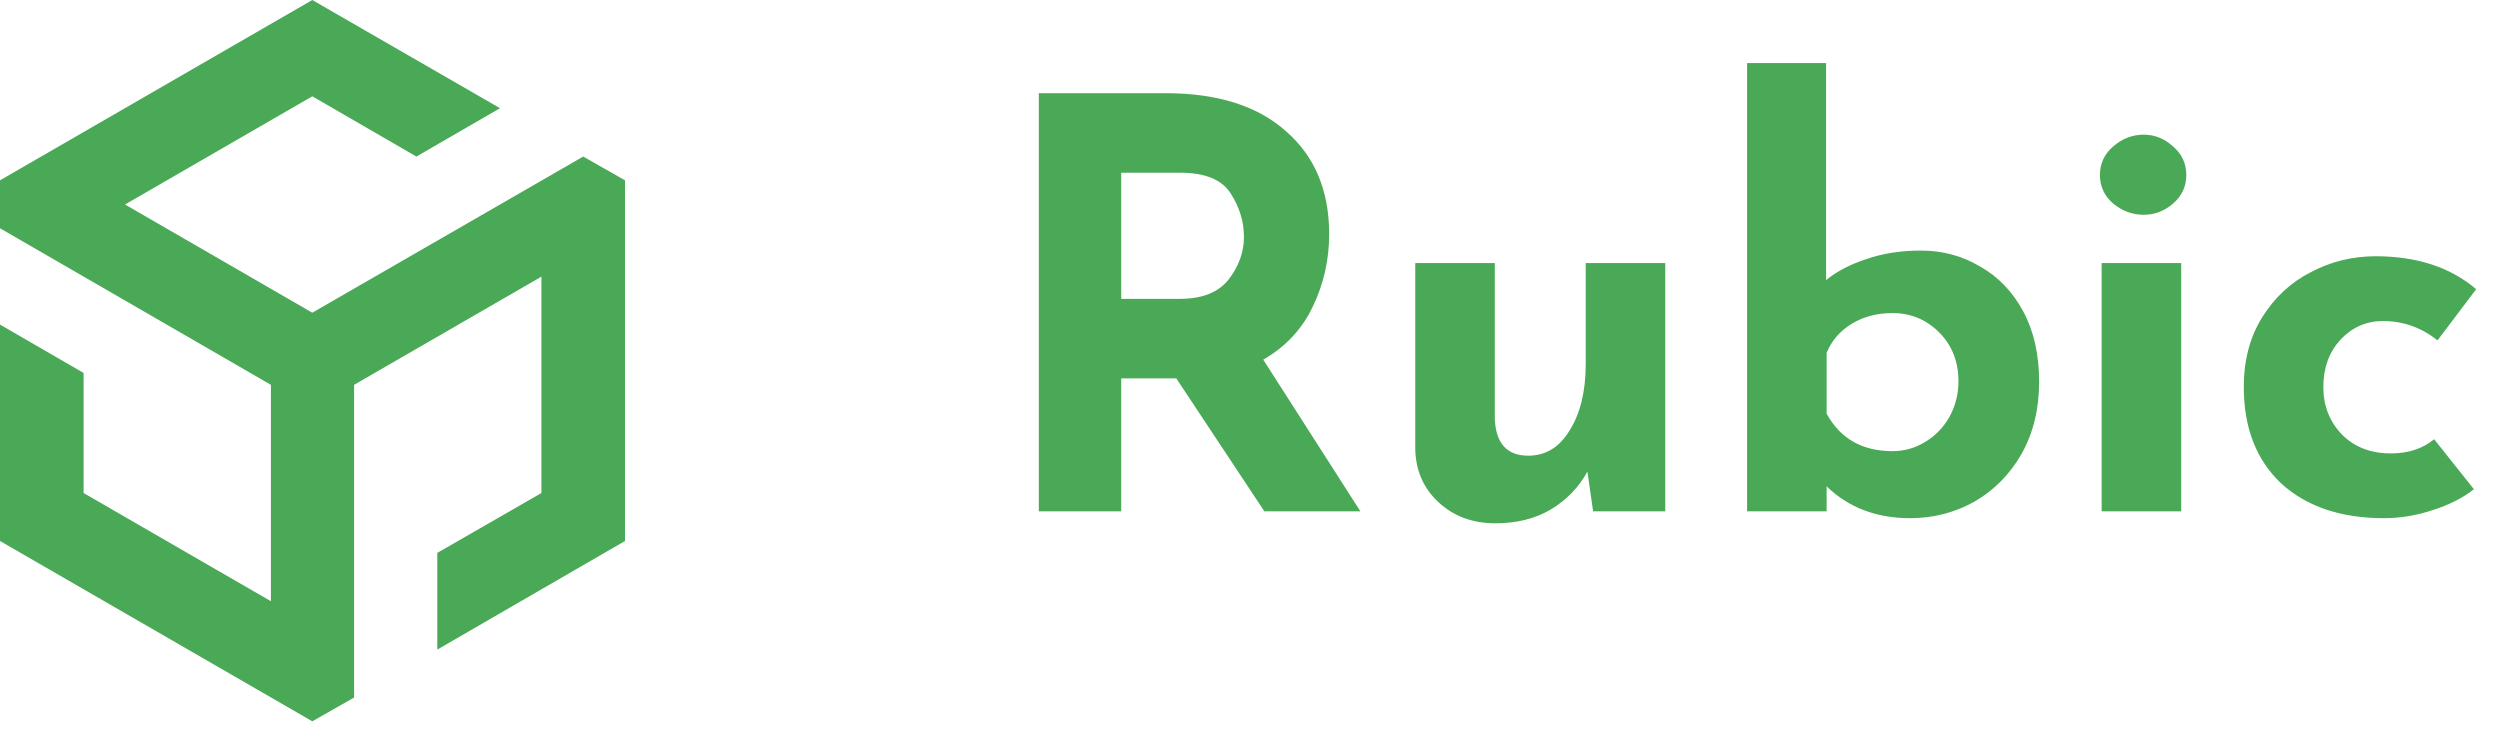 <svg width="132" height="39" viewBox="0 0 132 39" fill="none" xmlns="http://www.w3.org/2000/svg">
<path d="M66.76 27L62.11 19.98H59.2V27H54.85V4.92H61.54C64.28 4.92 66.4 5.59 67.9 6.93C69.42 8.25 70.18 10.06 70.18 12.36C70.18 13.72 69.89 15 69.31 16.2C68.75 17.38 67.88 18.31 66.7 18.99L71.83 27H66.76ZM59.2 15.78H62.29C63.47 15.78 64.33 15.44 64.87 14.76C65.41 14.06 65.68 13.31 65.68 12.51C65.68 11.71 65.45 10.95 64.99 10.23C64.53 9.49 63.64 9.12 62.32 9.12H59.2V15.78ZM87.926 13.89V27H84.116L83.816 24.9C83.356 25.74 82.706 26.41 81.866 26.91C81.046 27.39 80.076 27.63 78.956 27.63C77.756 27.63 76.756 27.26 75.956 26.52C75.156 25.78 74.746 24.84 74.726 23.7V13.89H78.926V22.14C78.986 23.42 79.576 24.06 80.696 24.06C81.616 24.06 82.346 23.61 82.886 22.71C83.446 21.81 83.726 20.65 83.726 19.23V13.89H87.926ZM101.426 13.23C102.566 13.23 103.606 13.51 104.546 14.07C105.506 14.61 106.266 15.4 106.826 16.44C107.386 17.48 107.666 18.72 107.666 20.16C107.666 21.6 107.356 22.87 106.736 23.97C106.116 25.05 105.286 25.89 104.246 26.49C103.206 27.07 102.076 27.36 100.856 27.36C99.076 27.36 97.606 26.8 96.446 25.68V27H92.246V3.33H96.416V14.79C96.976 14.33 97.686 13.96 98.546 13.68C99.406 13.38 100.366 13.23 101.426 13.23ZM99.926 23.82C100.546 23.82 101.116 23.66 101.636 23.34C102.176 23.02 102.606 22.58 102.926 22.02C103.246 21.44 103.406 20.81 103.406 20.13C103.406 19.09 103.066 18.23 102.386 17.55C101.706 16.87 100.886 16.53 99.926 16.53C99.106 16.53 98.386 16.72 97.766 17.1C97.146 17.48 96.706 17.99 96.446 18.63V21.84C97.166 23.16 98.326 23.82 99.926 23.82ZM115.167 13.89V27H110.967V13.89H115.167ZM110.877 9.24C110.877 8.64 111.107 8.14 111.567 7.74C112.047 7.32 112.587 7.11 113.187 7.11C113.767 7.11 114.287 7.32 114.747 7.74C115.207 8.14 115.437 8.64 115.437 9.24C115.437 9.84 115.207 10.34 114.747 10.74C114.287 11.14 113.767 11.34 113.187 11.34C112.587 11.34 112.047 11.14 111.567 10.74C111.107 10.34 110.877 9.84 110.877 9.24ZM130.622 25.83C130.042 26.29 129.312 26.66 128.432 26.94C127.572 27.22 126.722 27.36 125.882 27.36C123.602 27.36 121.792 26.75 120.452 25.53C119.132 24.29 118.472 22.59 118.472 20.43C118.472 19.03 118.792 17.81 119.432 16.77C120.092 15.71 120.952 14.91 122.012 14.37C123.072 13.81 124.212 13.53 125.432 13.53C127.612 13.53 129.382 14.11 130.742 15.27L128.702 17.97C127.842 17.29 126.882 16.95 125.822 16.95C124.942 16.95 124.192 17.28 123.572 17.94C122.972 18.6 122.672 19.43 122.672 20.43C122.672 21.43 123.002 22.27 123.662 22.95C124.322 23.61 125.182 23.94 126.242 23.94C127.162 23.94 127.922 23.69 128.522 23.19L130.622 25.83Z" fill="#4AA956"/>
<path d="M30.793 8.266L16.489 16.511L6.6 10.798L16.489 5.085L21.986 8.266L26.4 5.713L16.489 0L0 9.521V12.053L14.304 20.319V31.745L4.414 26.032V19.692L0 17.138V28.564L16.489 38.085L18.696 36.83V20.319L28.586 14.607V26.032L23.089 29.192V34.298L33 28.564V9.521L30.793 8.266Z" fill="#4AA956"/>
</svg>

